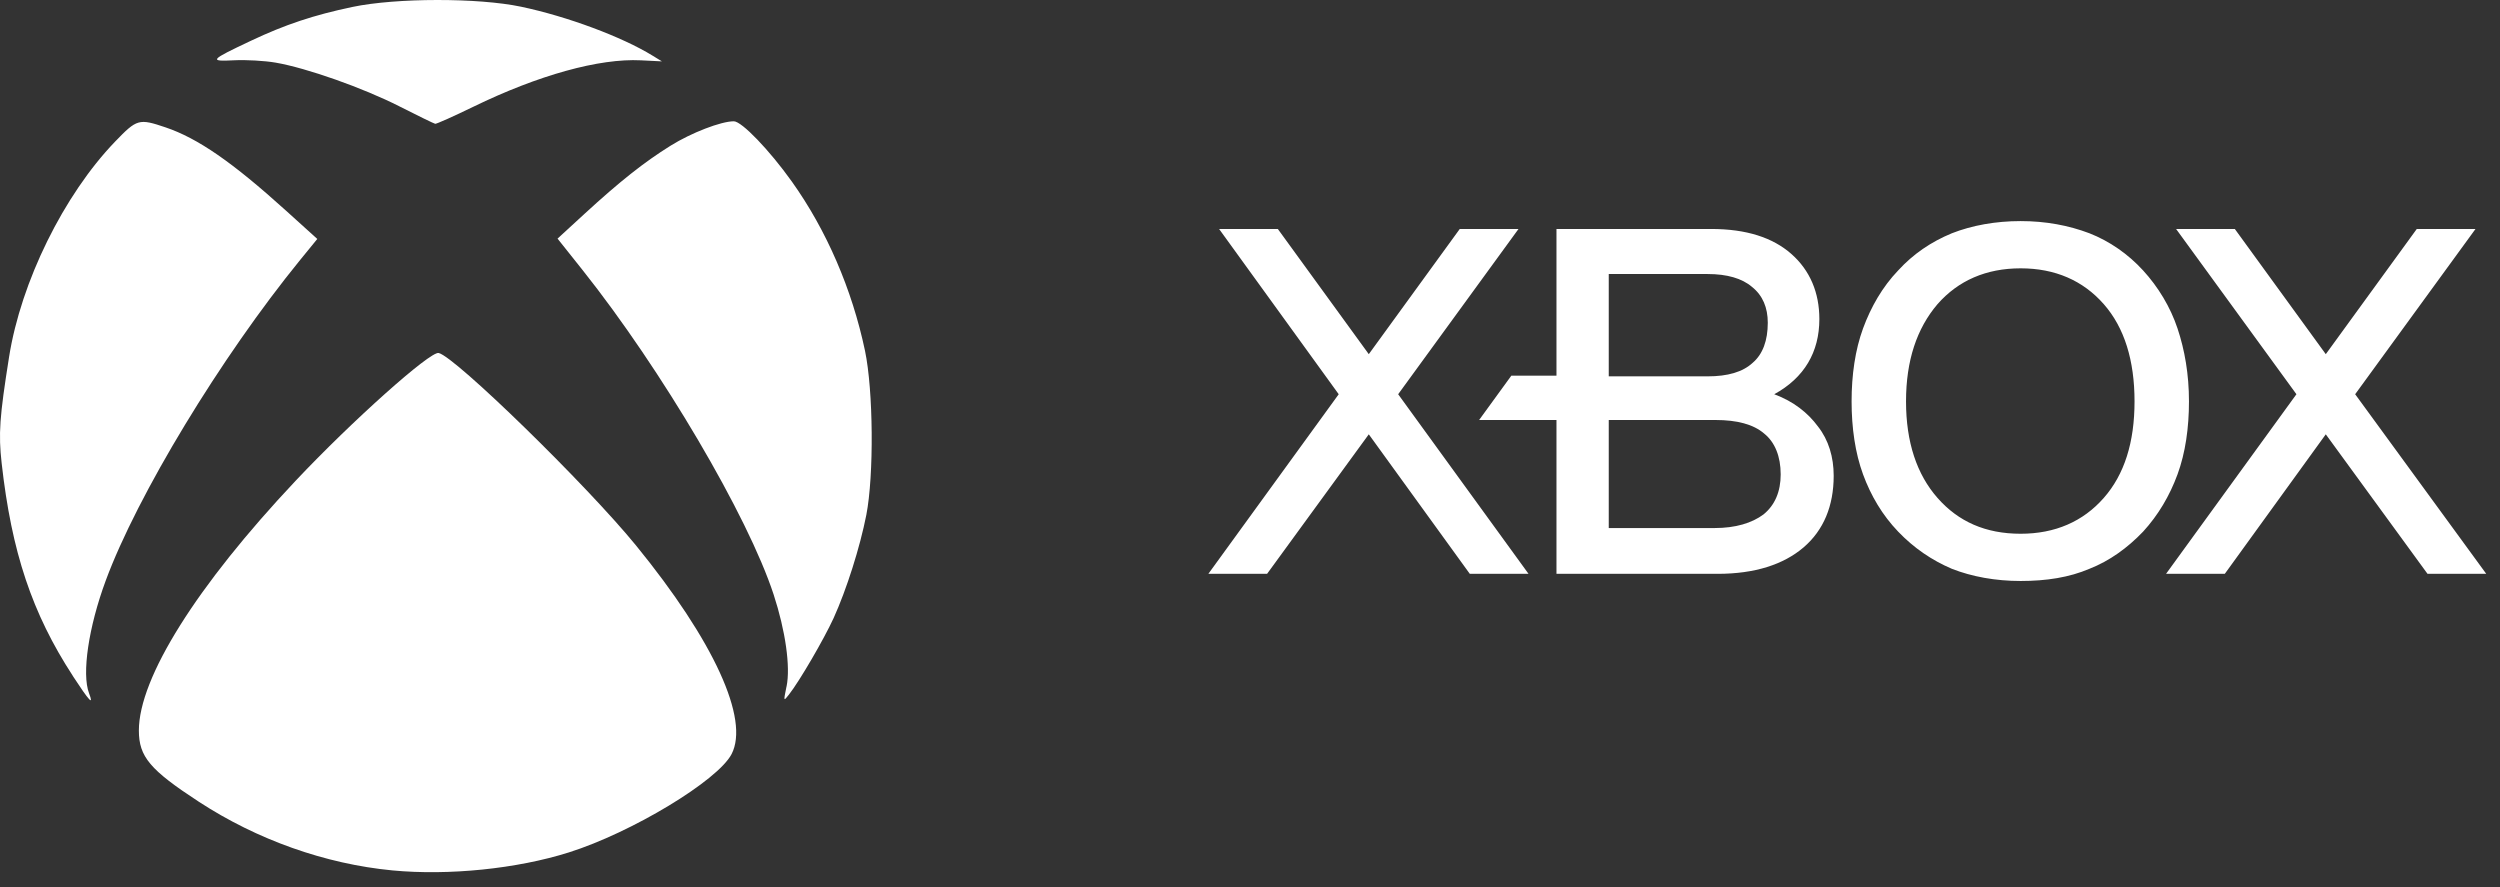 <svg width="124" height="44" viewBox="0 0 124 44" fill="none" xmlns="http://www.w3.org/2000/svg">
<rect x="0" y="0" width="124" height="44" fill="#333333" stroke="none"/>
<path d="M19.462 43.172C16.132 42.852 12.76 41.657 9.863 39.767C7.436 38.184 6.888 37.532 6.888 36.233C6.888 33.623 9.758 29.052 14.667 23.842C17.455 20.882 21.338 17.414 21.758 17.508C22.575 17.69 29.103 24.058 31.547 27.056C35.411 31.794 37.187 35.676 36.285 37.406C35.599 38.721 31.341 41.292 28.214 42.28C25.636 43.094 22.251 43.438 19.462 43.172ZM3.61 33.52C1.593 30.425 0.574 27.379 0.082 22.973C-0.081 21.518 -0.023 20.686 0.451 17.699C1.04 13.981 3.159 9.674 5.707 7.026C6.791 5.9 6.888 5.87 8.21 6.317C9.814 6.86 11.527 8.044 14.185 10.448L15.738 11.852L14.889 12.892C10.955 17.721 6.803 24.571 5.241 28.807C4.391 31.109 4.05 33.42 4.416 34.383C4.663 35.033 4.437 34.791 3.607 33.521L3.61 33.52ZM39.014 34.046C39.213 33.073 38.961 31.287 38.371 29.485C37.092 25.583 32.816 18.324 28.89 13.388L27.654 11.835L28.991 10.607C30.737 9.004 31.949 8.044 33.258 7.228C34.289 6.585 35.764 6.016 36.398 6.016C36.789 6.016 38.165 7.448 39.276 9.006C40.996 11.418 42.262 14.348 42.903 17.393C43.318 19.363 43.352 23.574 42.97 25.539C42.653 27.151 41.99 29.24 41.347 30.658C40.859 31.72 39.658 33.782 39.13 34.454C38.859 34.799 38.859 34.799 39.01 34.054L39.014 34.046ZM19.819 5.279C18.007 4.359 15.212 3.372 13.668 3.106C13.128 3.013 12.204 2.96 11.618 2.99C10.344 3.054 10.4 2.988 12.444 2.023C14.142 1.22 15.559 0.748 17.484 0.344C19.647 -0.11 23.715 -0.115 25.844 0.333C28.143 0.818 30.852 1.826 32.377 2.766L32.831 3.044L31.791 2.992C29.723 2.887 26.709 3.723 23.473 5.297C22.497 5.772 21.648 6.151 21.586 6.141C21.524 6.129 20.729 5.741 19.817 5.279H19.819Z" fill="white"/>
<path d="M75.815 28.462H72.902L67.892 21.542L62.847 28.462H59.934L66.4 19.554L60.467 11.357H63.38L67.892 17.567L72.404 11.357H75.318L69.349 19.554L75.815 28.462ZM90.951 23.6C90.951 25.09 90.453 26.297 89.459 27.149C88.464 28 87.043 28.462 85.195 28.462H77.201V20.832H73.364L74.963 18.632H77.201V11.357H84.875C86.616 11.357 87.931 11.783 88.855 12.599C89.778 13.415 90.24 14.515 90.24 15.828C90.24 17.461 89.494 18.738 88.002 19.554C88.961 19.909 89.672 20.477 90.169 21.151C90.702 21.826 90.951 22.677 90.951 23.6ZM79.794 18.667H84.698C85.692 18.667 86.439 18.454 86.936 17.993C87.433 17.567 87.682 16.893 87.682 16.006C87.682 15.26 87.433 14.657 86.9 14.231C86.403 13.805 85.657 13.592 84.698 13.592H79.794V18.667ZM88.322 23.529C88.322 22.642 88.037 21.932 87.504 21.506C86.971 21.045 86.154 20.832 85.088 20.832H79.794V26.191H85.053C86.083 26.191 86.9 25.942 87.469 25.516C88.037 25.055 88.322 24.381 88.322 23.529ZM108.573 19.909C108.573 21.222 108.396 22.464 108.005 23.529C107.614 24.594 107.046 25.552 106.299 26.368C105.518 27.184 104.63 27.823 103.635 28.213C102.64 28.639 101.503 28.817 100.224 28.817C98.98 28.817 97.808 28.604 96.813 28.213C95.818 27.788 94.93 27.184 94.148 26.368C93.367 25.552 92.798 24.594 92.407 23.529C92.017 22.464 91.839 21.222 91.839 19.909C91.839 18.596 92.017 17.354 92.407 16.29C92.798 15.225 93.367 14.231 94.148 13.415C94.894 12.599 95.783 11.995 96.813 11.57C97.808 11.179 98.98 10.966 100.224 10.966C101.467 10.966 102.604 11.179 103.635 11.57C104.63 11.96 105.553 12.599 106.299 13.415C107.046 14.231 107.65 15.225 108.005 16.29C108.36 17.354 108.573 18.561 108.573 19.909ZM94.539 19.909C94.539 21.932 95.072 23.529 96.103 24.7C97.133 25.871 98.483 26.474 100.224 26.474C101.929 26.474 103.315 25.871 104.345 24.7C105.376 23.529 105.873 21.932 105.873 19.909C105.873 17.886 105.376 16.254 104.345 15.083C103.315 13.912 101.929 13.309 100.224 13.309C98.519 13.309 97.133 13.912 96.103 15.083C95.072 16.29 94.539 17.886 94.539 19.909ZM116.816 19.554L122.785 11.357H119.872L115.359 17.567L110.847 11.357H107.934L113.903 19.554L107.436 28.462H110.35L115.359 21.542L120.405 28.462H123.318L116.816 19.554Z" fill="white"/>
</svg>
